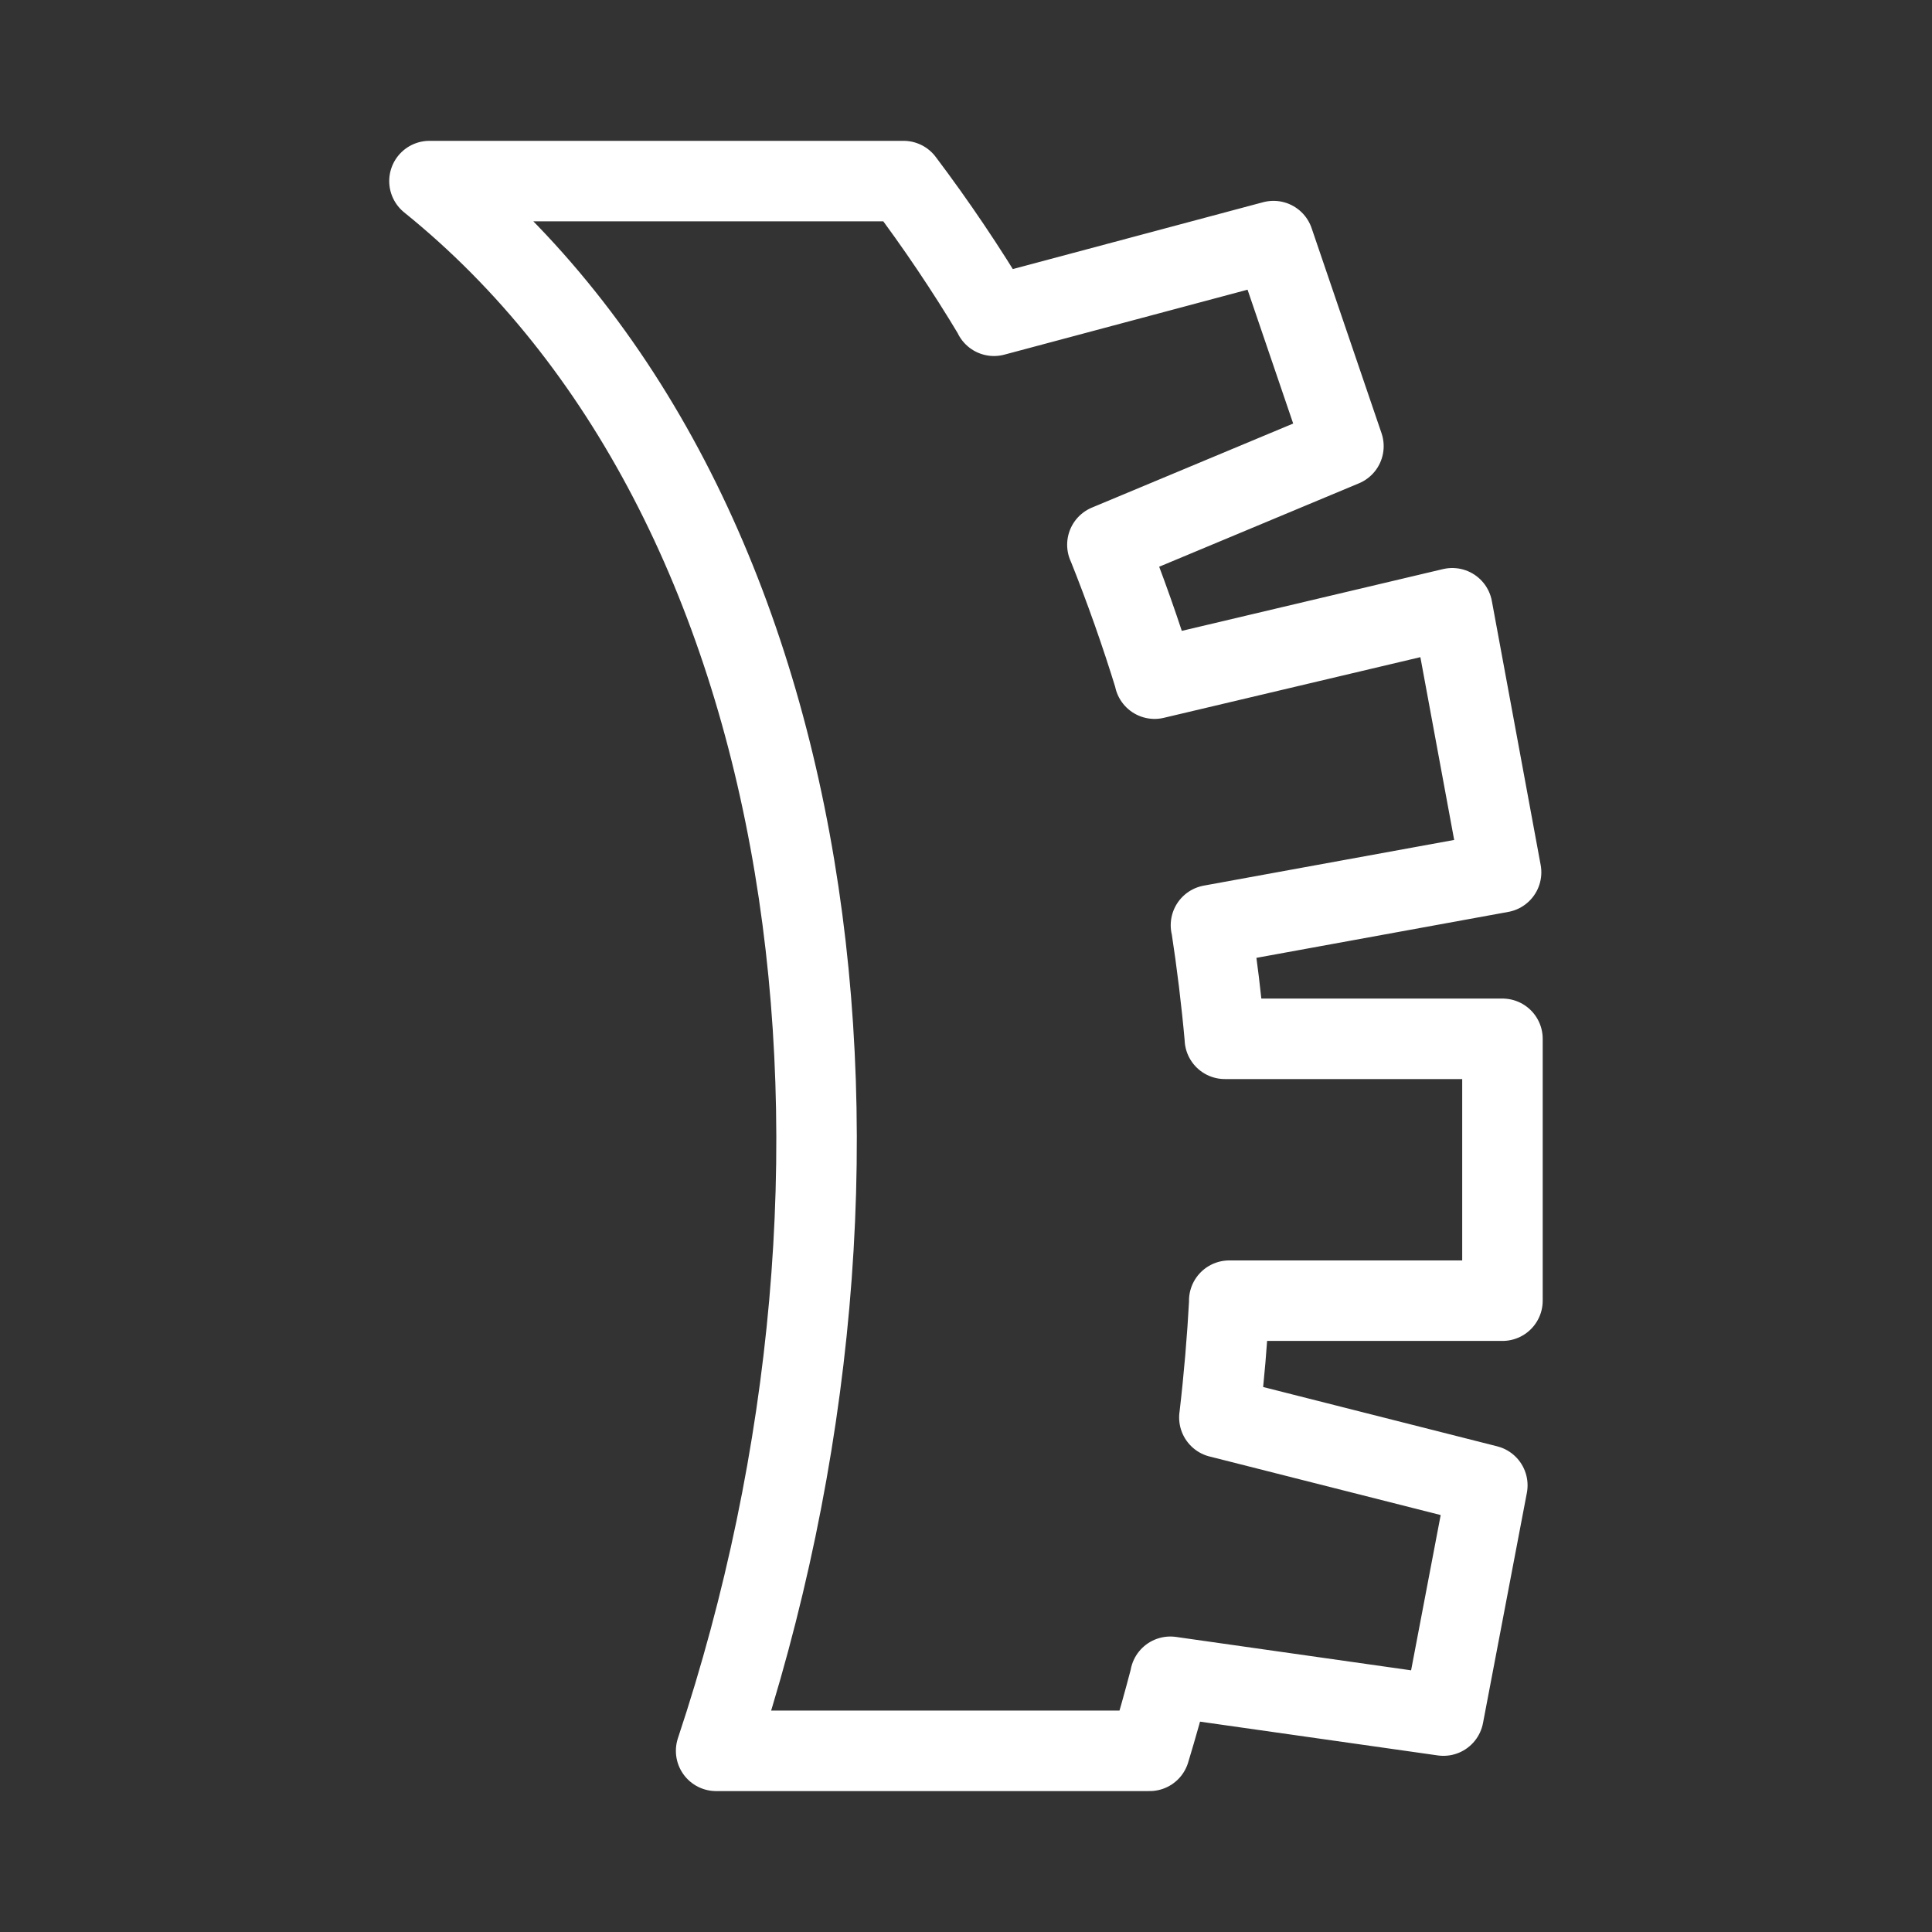 <?xml version="1.0" encoding="UTF-8"?><svg id="b" xmlns="http://www.w3.org/2000/svg" viewBox="0 0 48 48"><rect x="0" y="0" width="48" height="48" fill="#333333" stroke="none"/><defs><style>.d{stroke-width:2px;fill:none;stroke:#fff;stroke-linecap:round;stroke-linejoin:round;}</style></defs><path id="c" class="d" d="m30.296,35.217c.114-.973.196-1.94.248-2.902m-.111-6.506c-.084-.944-.199-1.886-.343-2.823m-1.4-6.126c-.345-1.125-.737-2.235-1.175-3.327m-2.817-5.693c-.69-1.153-1.441-2.268-2.25-3.341h-11.778c9.847,7.942,11.965,24.46,7.122,39h10.77c.186-.614.358-1.227.518-1.84m1.215-6.443l6.657,1.687-1.09,5.72-6.786-.964m1.355-15.85h6.897v6.506h-6.788m-1.855-15.454l7.396-1.749,1.213,6.56-7.208,1.315m-2.573-9.453l5.864-2.449-1.737-5.095-6.945,1.855"/></svg>